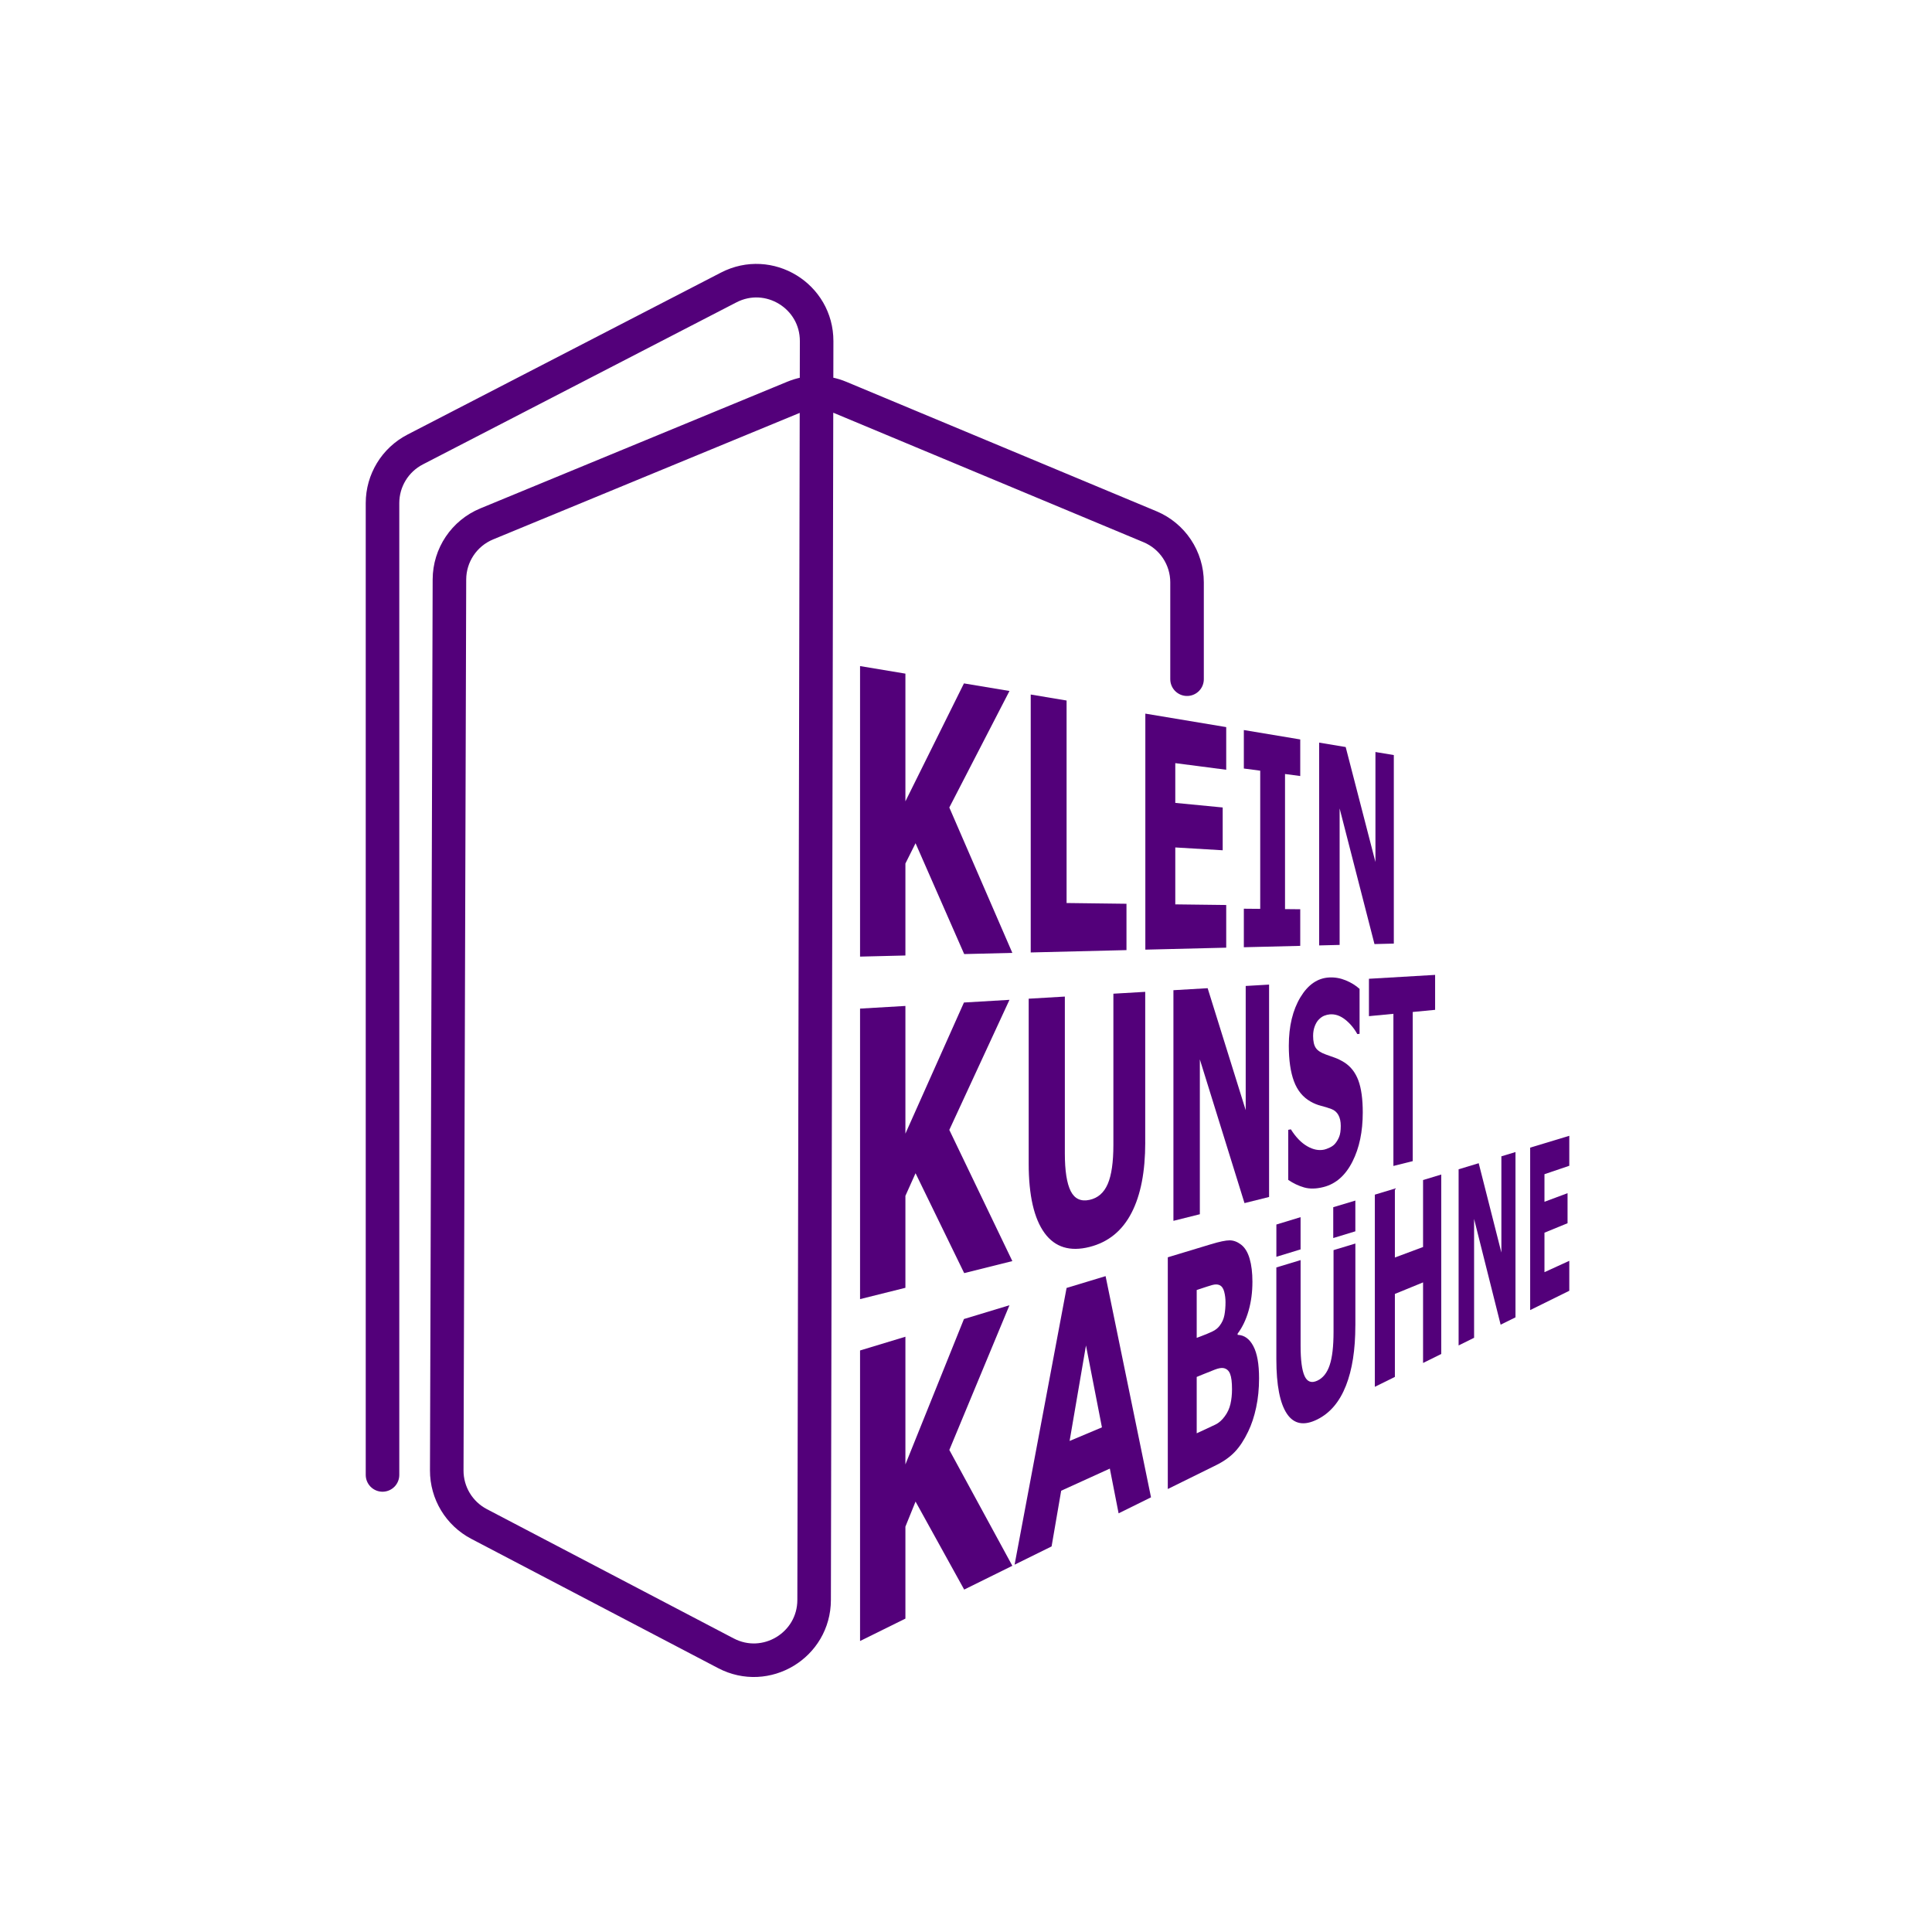 <?xml version="1.0" encoding="utf-8"?>
<!-- Generator: Adobe Illustrator 25.1.0, SVG Export Plug-In . SVG Version: 6.00 Build 0)  -->
<svg version="1.1" xmlns="http://www.w3.org/2000/svg" xmlns:xlink="http://www.w3.org/1999/xlink" x="0px" y="0px"
	 viewBox="0 0 800 800" style="enable-background:new 0 0 800 800;" xml:space="preserve">
<style type="text/css">
	.st0{fill:#53007A;}
	.st1{fill:none;stroke:#53007A;stroke-width:13.892;stroke-linecap:round;stroke-miterlimit:10;}
</style>
<g id="Layer_1">
	<g>
		<g>
			<path class="st0" d="M419.19,394.57l-19.94,0.49l-20.14-45.9l-4.2,8.41v38.08l-18.78,0.46v-120.3l18.78,3.13v52.88l24.24-48.84
				l18.85,3.14l-24.91,48.25L419.19,394.57z"/>
			<path class="st0" d="M466.45,393.42l-39.65,0.97V287.59l14.85,2.48v83.85l24.8,0.31V393.42z"/>
			<path class="st0" d="M507.75,392.41l-33.49,0.82V295.5l33.49,5.58v17.66l-21.09-2.74v16.46l19.63,1.9v17.72l-19.63-1.17v23.57
				l21.09,0.26V392.41z"/>
			<path class="st0" d="M538.4,391.66l-23.35,0.57v-15.95l6.78,0.06v-57.21l-6.78-0.9V302.3l23.35,3.89v15.15l-6.3-0.84v55.94
				l6.3,0.06V391.66z"/>
			<path class="st0" d="M577.15,390.72l-8.01,0.2l-14.43-56.17v56.52l-8.48,0.21V307.5l10.99,1.83l12.32,47.61v-45.55l7.61,1.27
				V390.72z"/>
			<path class="st0" d="M419.19,522.19l-19.94,4.98l-20.14-41.36l-4.2,9.36v38.08l-18.78,4.69v-120.3l18.78-1.1v52.88l24.24-54.3
				l18.85-1.11l-24.91,53.86L419.19,522.19z"/>
			<path class="st0" d="M474.22,473.07c0,12.08-1.87,21.75-5.65,29.09c-3.84,7.45-9.6,12.19-17.41,14.17
				c-8.04,2.04-14.29,0.17-18.6-5.72c-4.38-5.98-6.6-15.59-6.6-28.76v-68.31l14.97-0.88v64.94c0,7.22,0.82,12.44,2.44,15.64
				c1.62,3.18,4.22,4.37,7.78,3.6c3.47-0.75,5.97-2.95,7.54-6.58c1.56-3.61,2.34-9.01,2.34-16.24v-62.55l13.18-0.77V473.07z"/>
			<path class="st0" d="M525.51,495.64l-10.19,2.54l-18.49-59.5v64.11l-10.94,2.73v-95.5l14.17-0.83l15.76,50.51v-51.43l9.68-0.57
				V495.64z"/>
			<path class="st0" d="M564.29,460.65c0,7.93-1.41,14.69-4.26,20.33c-2.89,5.72-6.87,9.25-12,10.55c-3.03,0.77-5.7,0.82-8,0.17
				c-2.33-0.67-4.53-1.71-6.6-3.14v-20.72l1.09-0.21c2.04,3.26,4.31,5.59,6.8,7.02c2.46,1.41,4.79,1.86,7.01,1.38
				c0.57-0.12,1.31-0.4,2.23-0.82c0.91-0.42,1.66-0.95,2.23-1.59c0.7-0.82,1.27-1.77,1.72-2.86c0.45-1.09,0.67-2.61,0.67-4.56
				c0-1.8-0.33-3.3-0.98-4.48c-0.66-1.19-1.62-2.02-2.9-2.5c-1.35-0.5-2.78-0.95-4.3-1.33c-1.53-0.39-2.98-0.98-4.34-1.77
				c-3.15-1.79-5.45-4.59-6.86-8.39c-1.42-3.82-2.13-8.74-2.13-14.74c0-8.04,1.61-14.74,4.8-20.04c3.14-5.22,7.11-7.94,11.88-8.2
				c2.35-0.13,4.65,0.27,6.89,1.19c2.22,0.91,4.13,2.09,5.73,3.54v18.61l-0.93,0.1c-1.37-2.46-3.07-4.48-5.1-6.06
				c-2.04-1.59-4.15-2.29-6.32-2.1c-0.77,0.07-1.54,0.26-2.31,0.57c-0.77,0.31-1.52,0.84-2.24,1.59c-0.64,0.63-1.19,1.54-1.65,2.73
				c-0.46,1.2-0.69,2.54-0.69,4.01c0,2.23,0.37,3.9,1.12,5c0.74,1.1,2.13,2,4.16,2.72c1.32,0.46,2.58,0.91,3.79,1.35
				c1.2,0.43,2.48,1.07,3.84,1.91c2.65,1.68,4.59,4.17,5.83,7.48C563.68,450.69,564.29,455.1,564.29,460.65z"/>
			<path class="st0" d="M594.26,418.15l-9.28,0.89v61.76l-8,2V419.8l-10.13,0.97v-15.48l27.4-1.61V418.15z"/>
			<path class="st0" d="M419.19,648.36l-19.94,9.85l-20.14-36.44l-4.2,10.38v38.08l-18.78,9.28V559.2l18.78-5.69v52.88l24.24-60.21
				l18.85-5.71L393.1,600.4L419.19,648.36z"/>
			<path class="st0" d="M476.61,620.01l-13.42,6.63l-3.63-18.53l-20.15,9.17l-3.97,23.06l-15.32,7.56l21.53-114.59l16.15-4.89
				L476.61,620.01z M456.29,591.04l-6.61-33.91l-6.78,39.54L456.29,591.04z"/>
			<path class="st0" d="M521.35,570.74c0,4.29-0.4,8.3-1.2,12.05c-0.8,3.76-1.91,7.1-3.32,10.01c-1.65,3.44-3.47,6.23-5.47,8.34
				c-2.02,2.13-4.61,3.98-7.78,5.55l-20.02,9.88v-95.95l17.88-5.41c3.55-1.08,6.12-1.61,7.73-1.61c1.6,0,3.18,0.59,4.73,1.77
				c1.6,1.23,2.78,3.18,3.55,5.83c0.77,2.65,1.15,5.83,1.15,9.54c0,4.32-0.53,8.31-1.59,12.01c-1.06,3.71-2.58,6.87-4.54,9.49v0.49
				c2.76,0.1,4.92,1.65,6.5,4.66C520.57,560.38,521.35,564.82,521.35,570.74z M507.46,539.23c0-1.51-0.18-2.96-0.54-4.35
				c-0.36-1.39-1-2.3-1.92-2.73c-0.82-0.38-1.85-0.39-3.09-0.04c-1.24,0.36-3,0.92-5.28,1.69l-1.1,0.37v19.81l1.83-0.69
				c1.83-0.69,3.38-1.34,4.66-1.95c1.27-0.6,2.26-1.39,2.99-2.36c1.02-1.32,1.68-2.79,1.99-4.4
				C507.3,542.98,507.46,541.19,507.46,539.23z M510.15,575.25c0-2.89-0.26-5-0.79-6.35c-0.53-1.35-1.43-2.15-2.71-2.4
				c-0.88-0.17-2.09,0.04-3.64,0.64c-1.56,0.6-3.21,1.26-4.93,1.97l-2.55,1.05v23.34l0.85-0.39c3.26-1.5,5.57-2.57,6.95-3.25
				c1.37-0.67,2.63-1.78,3.78-3.33c1.16-1.55,1.95-3.26,2.39-5.15C509.93,579.49,510.15,577.45,510.15,575.25z"/>
			<path class="st0" d="M561.22,548.87c0,10.02-1.29,18.3-3.89,24.9c-2.63,6.68-6.56,11.35-11.87,13.99
				c-5.44,2.71-9.65,1.97-12.54-2.3c-2.93-4.33-4.41-11.89-4.41-22.65v-37.99l10.04-3.04v35.5c0,5.93,0.55,10.1,1.65,12.51
				c1.09,2.4,2.85,3.03,5.26,1.92c2.35-1.09,4.06-3.23,5.13-6.44c1.07-3.19,1.6-7.77,1.6-13.74v-33.88l9.04-2.73V548.87z
				 M561.22,509.86l-9.15,2.79v-12.77l9.15-2.75V509.86z M538.54,517.35l-10.02,3.06v-13.36l10.02-3.05V517.35z"/>
			<path class="st0" d="M596.79,560.66l-7.53,3.72v-33.37l-11.67,4.78v34.36l-8.3,4.1v-79.57l8.3-2.51v28.54l11.67-4.35v-27.73
				l7.53-2.28V560.66z"/>
			<path class="st0" d="M627.52,545.49l-6.14,3.03l-10.99-43.79v49.22l-6.41,3.17v-72.94l8.32-2.52l9.39,37v-39.85l5.84-1.77V545.49
				z"/>
			<path class="st0" d="M649.81,534.48l-16.2,8v-67.27l16.2-4.9v12.41l-10.28,3.49v11.42l9.56-3.56v12.44l-9.56,3.92v16.35
				l10.28-4.7V534.48z"/>
		</g>
	</g>
	<path class="st0" d="M151.19,609.99"/>
</g>
<g id="KKstroke">
	<path class="st1" d="M158.39,610.74V208.32c0-9.34,5.21-17.89,13.5-22.18l129.84-67.1c16.63-8.6,36.46,3.5,36.42,22.23l-0.04,19.26
		l-1,501.99c-0.04,18.74-19.94,30.76-36.54,22.06l-102.2-53.53c-8.25-4.32-13.41-12.87-13.38-22.19l1.11-368.92
		c0.03-10.08,6.12-19.15,15.44-23l127.12-52.46c6.13-2.53,13.02-2.52,19.14,0.04l128.38,53.58c9.3,3.88,15.35,12.96,15.35,23.04
		v40.1"/>
</g>
</svg>
